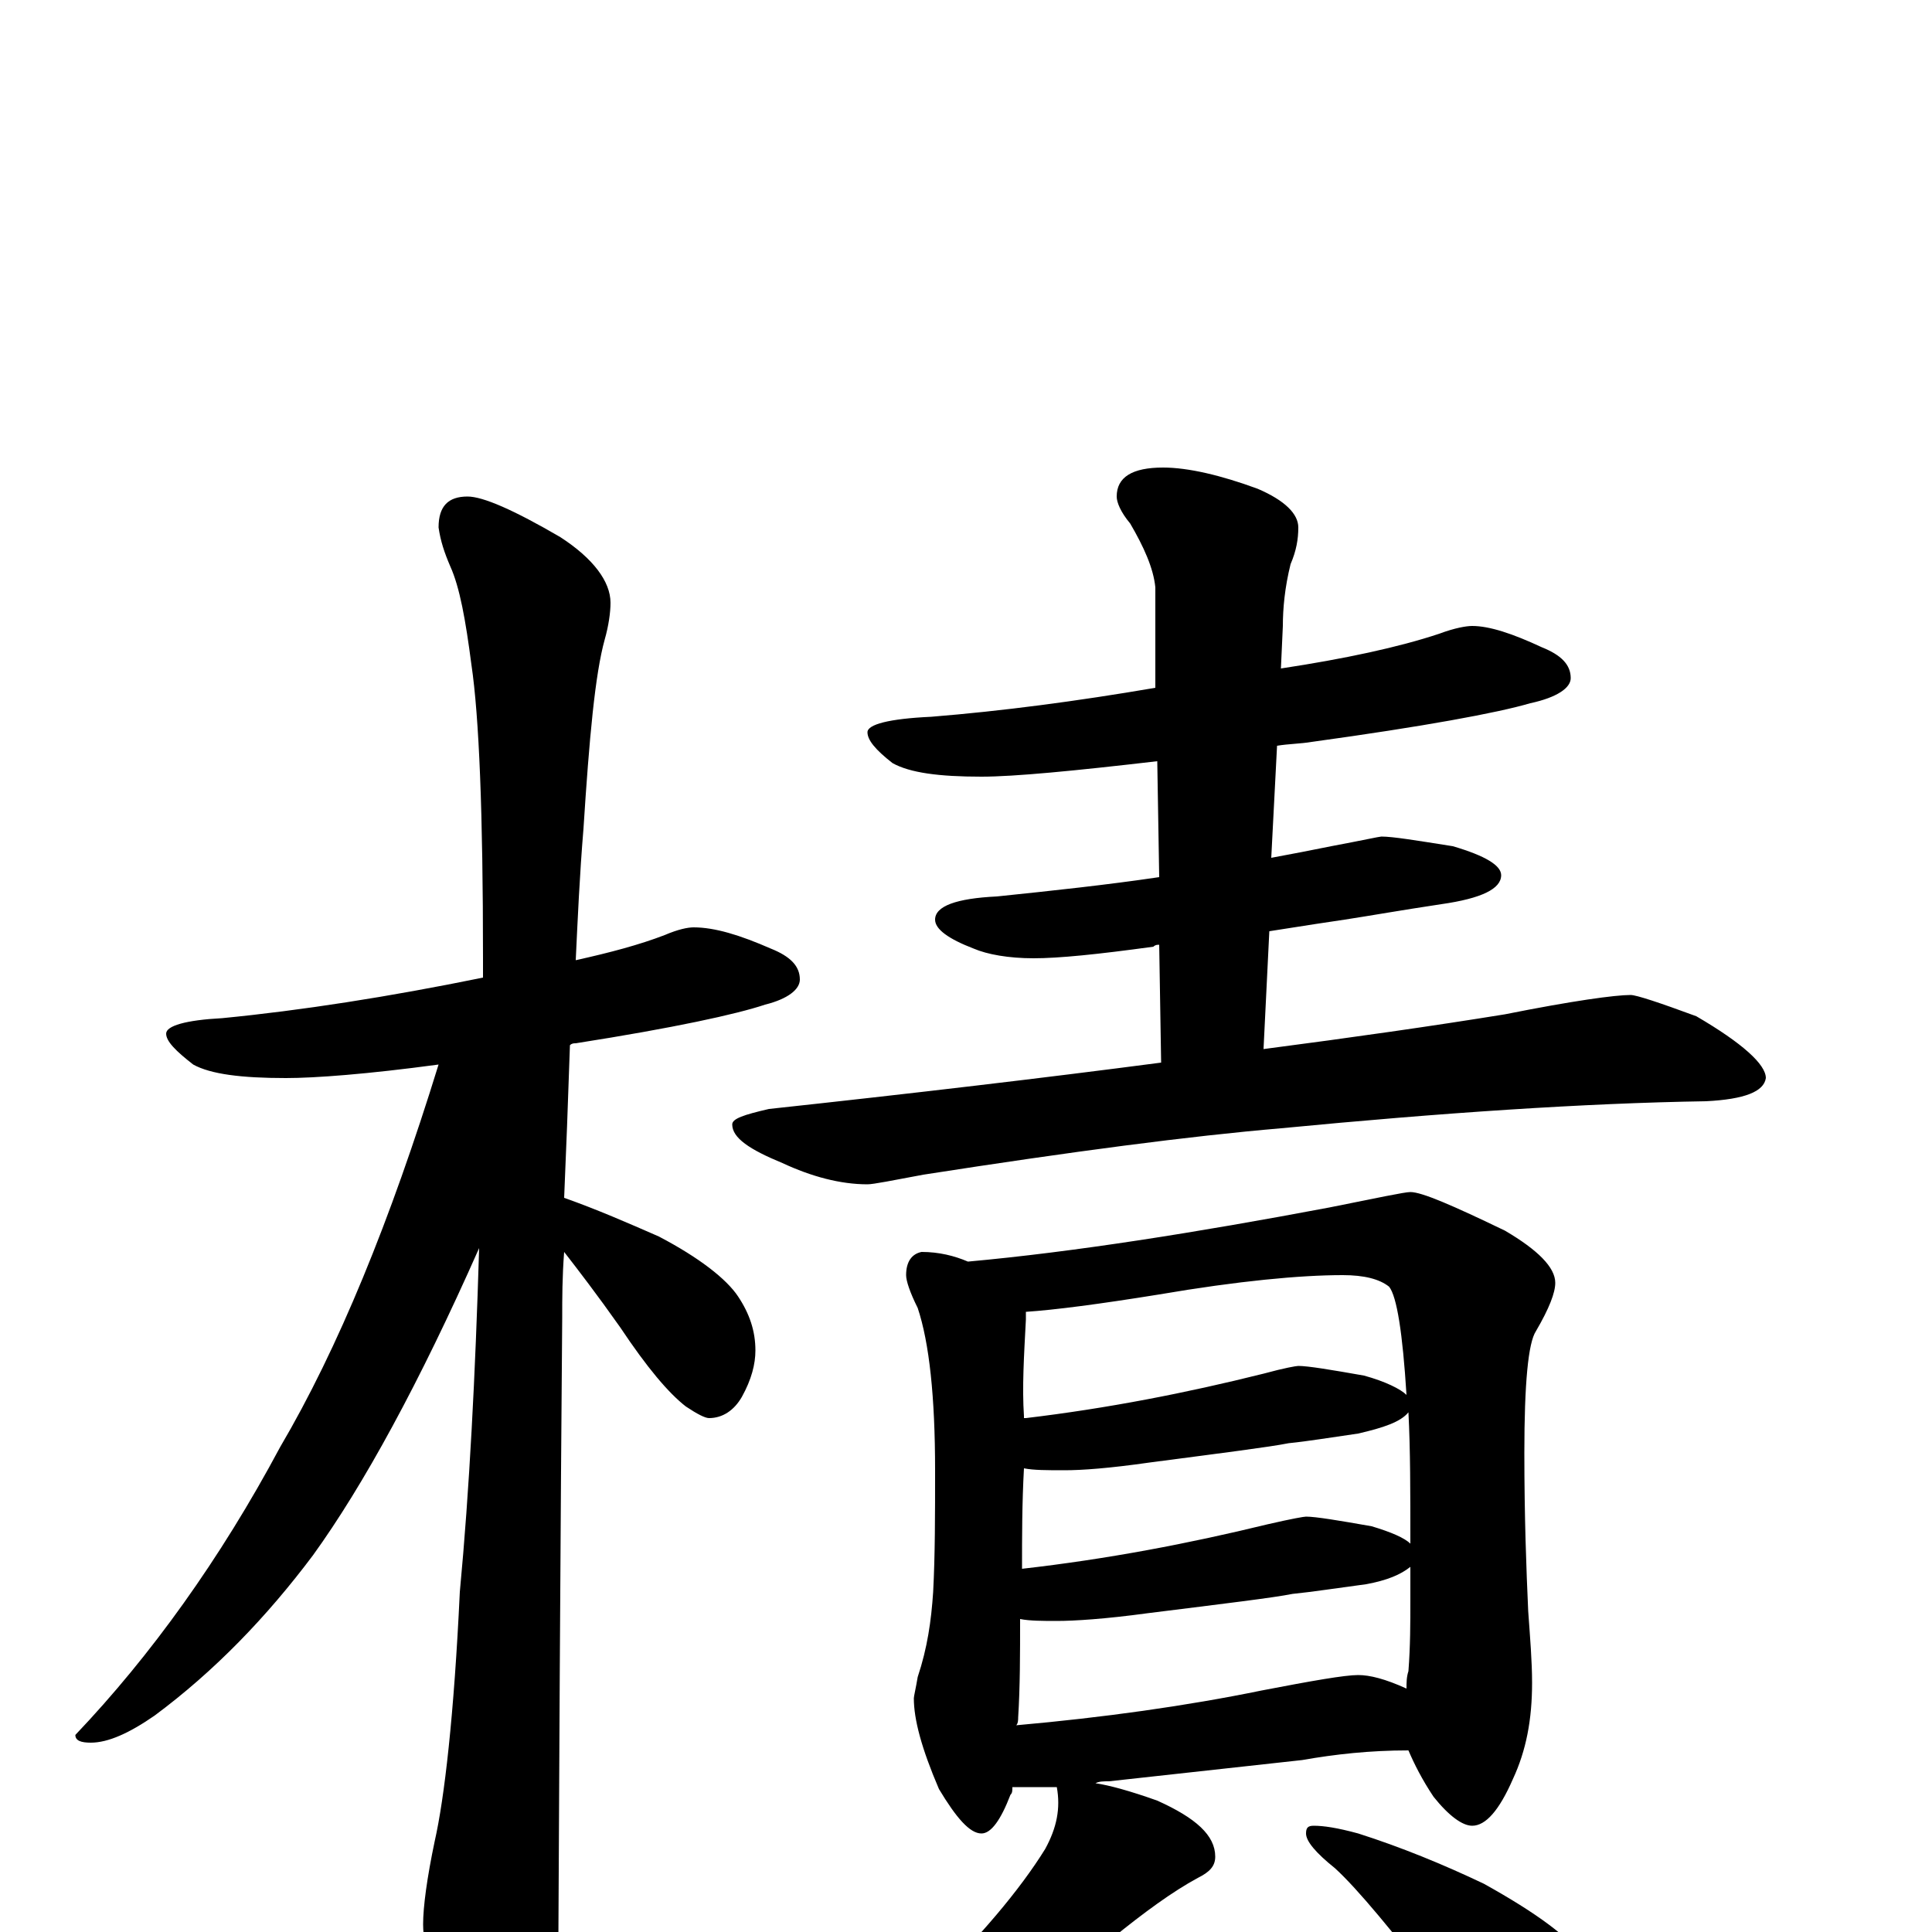 <?xml version="1.0" encoding="utf-8" ?>
<!DOCTYPE svg PUBLIC "-//W3C//DTD SVG 1.1//EN" "http://www.w3.org/Graphics/SVG/1.1/DTD/svg11.dtd">
<svg version="1.1" id="Layer_1" xmlns="http://www.w3.org/2000/svg" xmlns:xlink="http://www.w3.org/1999/xlink" x="0px" y="145px" width="1000px" height="1000px" viewBox="0 0 1000 1000" enable-background="new 0 0 1000 1000" xml:space="preserve">
<g id="Layer_1">
<path id="glyph" transform="matrix(1 0 0 -1 0 1000)" d="M359,520C370,520 383,516 399,509C409,505 414,500 414,493C414,488 408,483 396,480C381,475 349,468 298,460C297,460 296,460 295,459C294,429 293,403 292,380C309,374 325,367 341,360C362,349 376,338 382,329C388,320 391,311 391,301C391,294 389,286 384,277C380,270 374,266 367,266C365,266 361,268 355,272C346,279 335,292 321,313C309,330 299,343 292,352C291,339 291,328 291,318C291,317 290,208 289,-7C289,-22 284,-39 275,-57C268,-71 261,-78 254,-78C250,-78 244,-70 236,-54C225,-28 219,-9 219,4C219,13 221,28 225,47C230,69 235,112 238,176C243,229 246,288 248,354C217,284 188,231 162,195C138,163 111,135 80,112C67,103 56,98 47,98C42,98 39,99 39,102C78,143 114,193 145,251C175,302 202,368 227,449C190,444 163,442 148,442C125,442 109,444 100,449C91,456 86,461 86,465C86,469 96,472 115,473C156,477 201,484 250,494C250,497 250,501 250,504C250,579 248,629 244,656C241,679 238,696 233,707C230,714 228,720 227,727C227,738 232,743 242,743C250,743 266,736 290,722C307,711 316,699 316,688C316,683 315,676 313,669C308,651 305,618 302,571C300,547 299,524 298,503C316,507 331,511 344,516C351,519 356,520 359,520M762,676C771,676 783,672 798,665C808,661 813,656 813,649C813,644 806,639 792,636C775,631 737,624 679,616C673,615 667,615 661,614l-3,-58C669,558 679,560 689,562C705,565 714,567 715,567C721,567 733,565 752,562C769,557 777,552 777,547C777,540 767,535 746,532C726,529 709,526 696,524C689,523 676,521 657,518l-3,-61C700,463 742,469 779,475C814,482 836,485 844,485C847,485 859,481 878,474C902,460 914,449 914,442C913,435 903,431 883,430C820,429 746,424 663,416C616,412 555,404 478,392C462,389 452,387 449,387C435,387 420,391 405,398C388,405 379,411 379,418C379,421 385,423 398,426C472,434 540,442 601,450l-1,61C599,511 598,511 597,510C568,506 548,504 535,504C522,504 511,506 504,509C491,514 484,519 484,524C484,531 495,535 516,536C545,539 573,542 600,546l-1,60C556,601 525,598 508,598C486,598 471,600 462,605C453,612 449,617 449,621C449,625 460,628 482,629C519,632 557,637 598,644l0,52C597,706 592,717 585,729C580,735 578,740 578,743C578,753 586,758 602,758C615,758 632,754 651,747C665,741 672,734 672,727C672,721 671,715 668,708C665,696 664,685 664,676l-1,-22C696,659 724,665 745,672C753,675 759,676 762,676M477,352C486,352 494,350 501,347C556,352 619,362 688,375C713,380 727,383 730,383C736,383 752,376 779,363C796,353 805,344 805,336C805,331 802,323 795,311C791,305 789,284 789,248C789,215 790,188 791,166C792,152 793,140 793,129C793,110 790,94 783,79C776,63 769,55 762,55C757,55 750,60 742,70C736,79 732,87 729,94C709,94 691,92 674,89l-100,-11C571,78 569,78 567,77C574,76 585,73 599,68C619,59 629,50 629,39C629,34 626,31 620,28C607,21 592,10 576,-3C549,-27 522,-47 494,-62C475,-75 457,-83 441,-88C430,-91 423,-93 418,-93C413,-93 410,-92 410,-89C435,-71 458,-51 479,-30C507,-3 528,22 541,43C547,54 549,64 547,75C541,75 536,75 531,75C528,75 526,75 524,75C524,73 524,72 523,71C518,58 513,51 508,51C502,51 495,59 486,74C477,95 473,110 473,121C473,122 474,126 475,132C480,147 482,161 483,176C484,195 484,216 484,239C484,277 481,305 475,323C471,331 469,337 469,340C469,347 472,351 477,352M526,107C571,111 614,117 653,125C679,130 696,133 703,133C709,133 717,131 728,126C728,129 728,132 729,135C730,148 730,160 730,172C730,178 730,184 730,189C725,185 718,182 707,180C692,178 679,176 669,175C659,173 634,170 594,165C572,162 556,161 547,161C540,161 533,161 528,162C528,144 528,127 527,111C527,110 527,108 526,107M529,188C573,193 615,201 656,211C669,214 675,215 676,215C681,215 693,213 710,210C720,207 727,204 730,201C730,228 730,250 729,269C725,264 716,261 703,258C689,256 677,254 667,253C657,251 633,248 595,243C574,240 560,239 551,239C542,239 535,239 530,240C529,222 529,205 529,188M530,266l1,0C573,271 614,279 654,289C665,292 671,293 672,293C677,293 689,291 706,288C717,285 725,281 728,278C726,310 723,329 719,334C714,338 706,340 695,340C673,340 641,337 600,330C569,325 546,322 531,321C531,320 531,318 531,317C530,298 529,282 530,267M680,55C685,55 692,54 703,51C725,44 747,35 768,25C795,10 813,-3 821,-15C828,-26 832,-38 832,-50C832,-59 830,-68 826,-78C822,-85 816,-89 809,-89C806,-89 800,-87 792,-82C780,-74 765,-57 746,-32C721,0 703,22 691,33C681,41 676,47 676,51C676,54 677,55 680,55z"/>
</g>
</svg>
